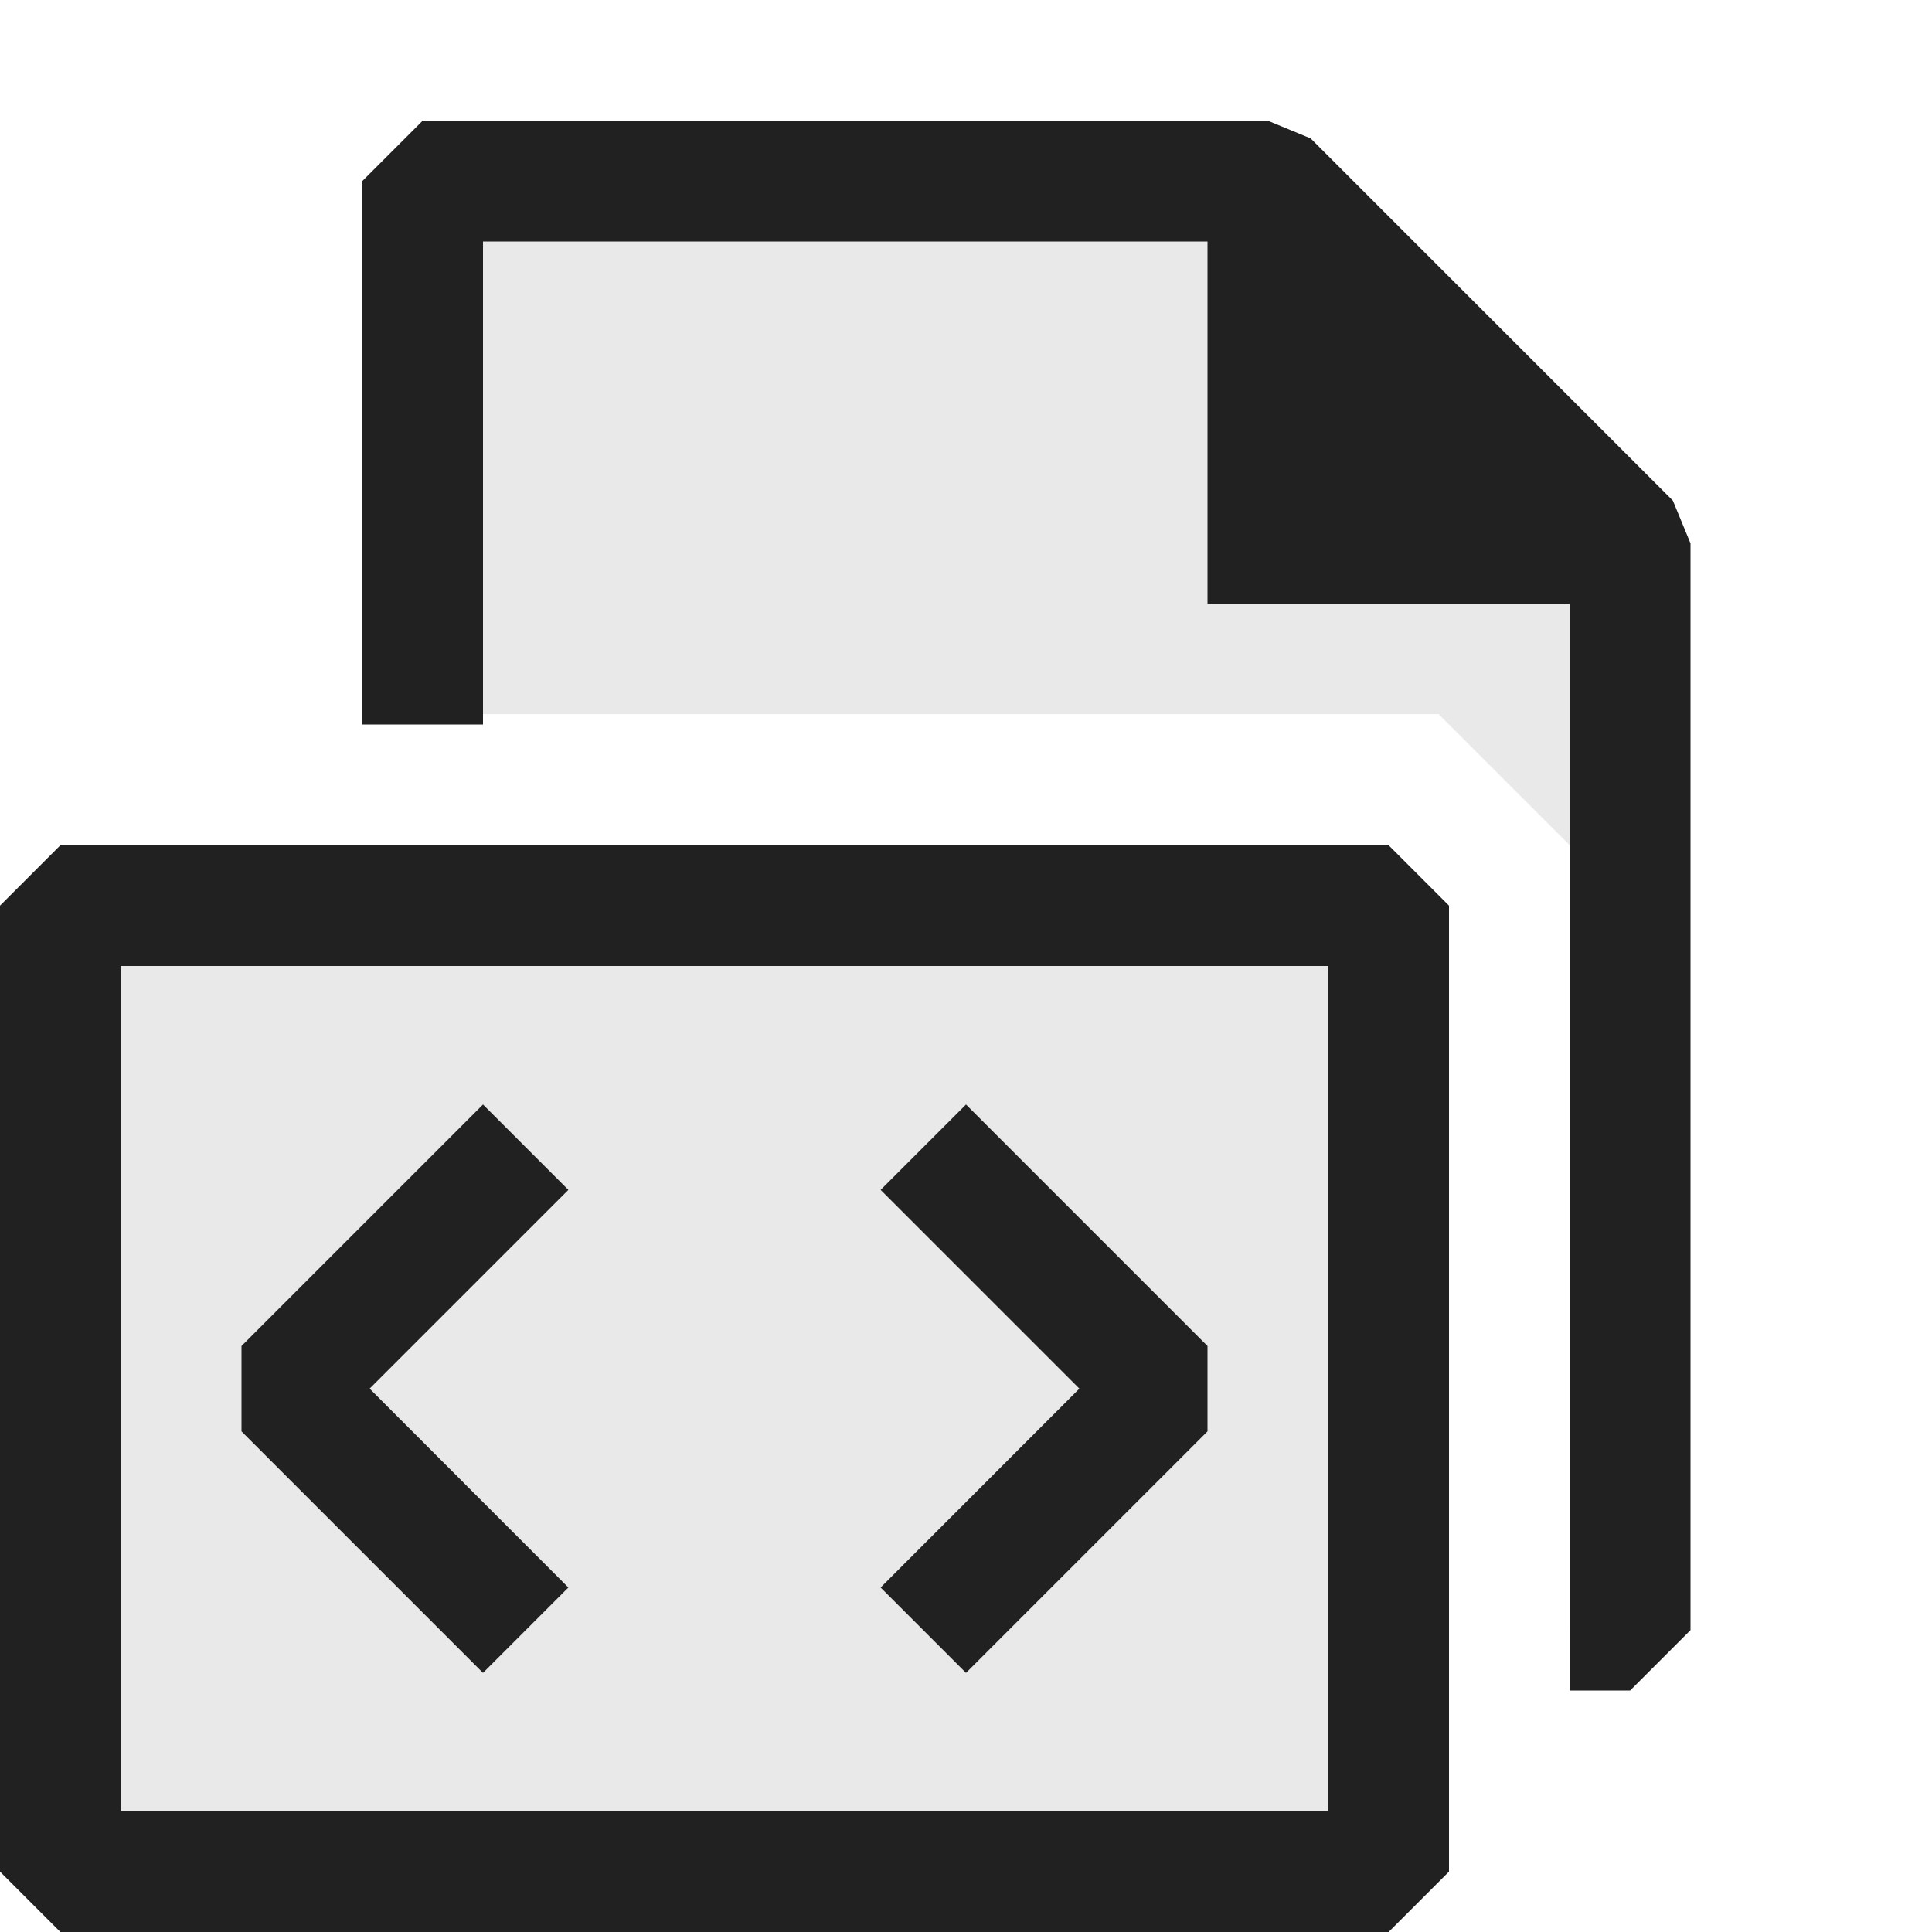 <svg xmlns="http://www.w3.org/2000/svg" viewBox="0 0 16 16">
  <defs>
    <style>.canvas{fill: none; opacity: 0;}.light-defaultgrey{fill: #212121; opacity: 1;}.light-defaultgrey-10{fill: #212121; opacity: 0.1;}</style>
  </defs>
  <title>IconLightDocumentTag</title>
  <g id="canvas">
    <path class="canvas" d="M16,16H0V0H16Z" />
  </g>
  <g id="level-1">
    <path class="light-defaultgrey" d="M8,9.147l2,2v.707l-2,2-.707-.707L8.939,11.5,7.293,9.854Zm-3.293.707L3.061,11.5l1.646,1.647L4,13.854l-2-2v-.707l2-2Z" />
    <path class="light-defaultgrey-10" d="M11.5,15.5H.5v-8h11Z" />
    <path class="light-defaultgrey-10" d="M13.5,4.5v9H13V7L11.914,5.914H3.5V1.5h7Z" />
    <path class="light-defaultgrey" d="M14,4.5v9l-.5.5H13V5H10V2H4V6H3V1.5L3.5,1h7l.354.146,3,3Z" />
    <path class="light-defaultgrey" d="M11.5,16H.5L0,15.5v-8L.5,7h11l.5.5v8ZM1,15H11V8H1Z" />
  </g>
</svg>
